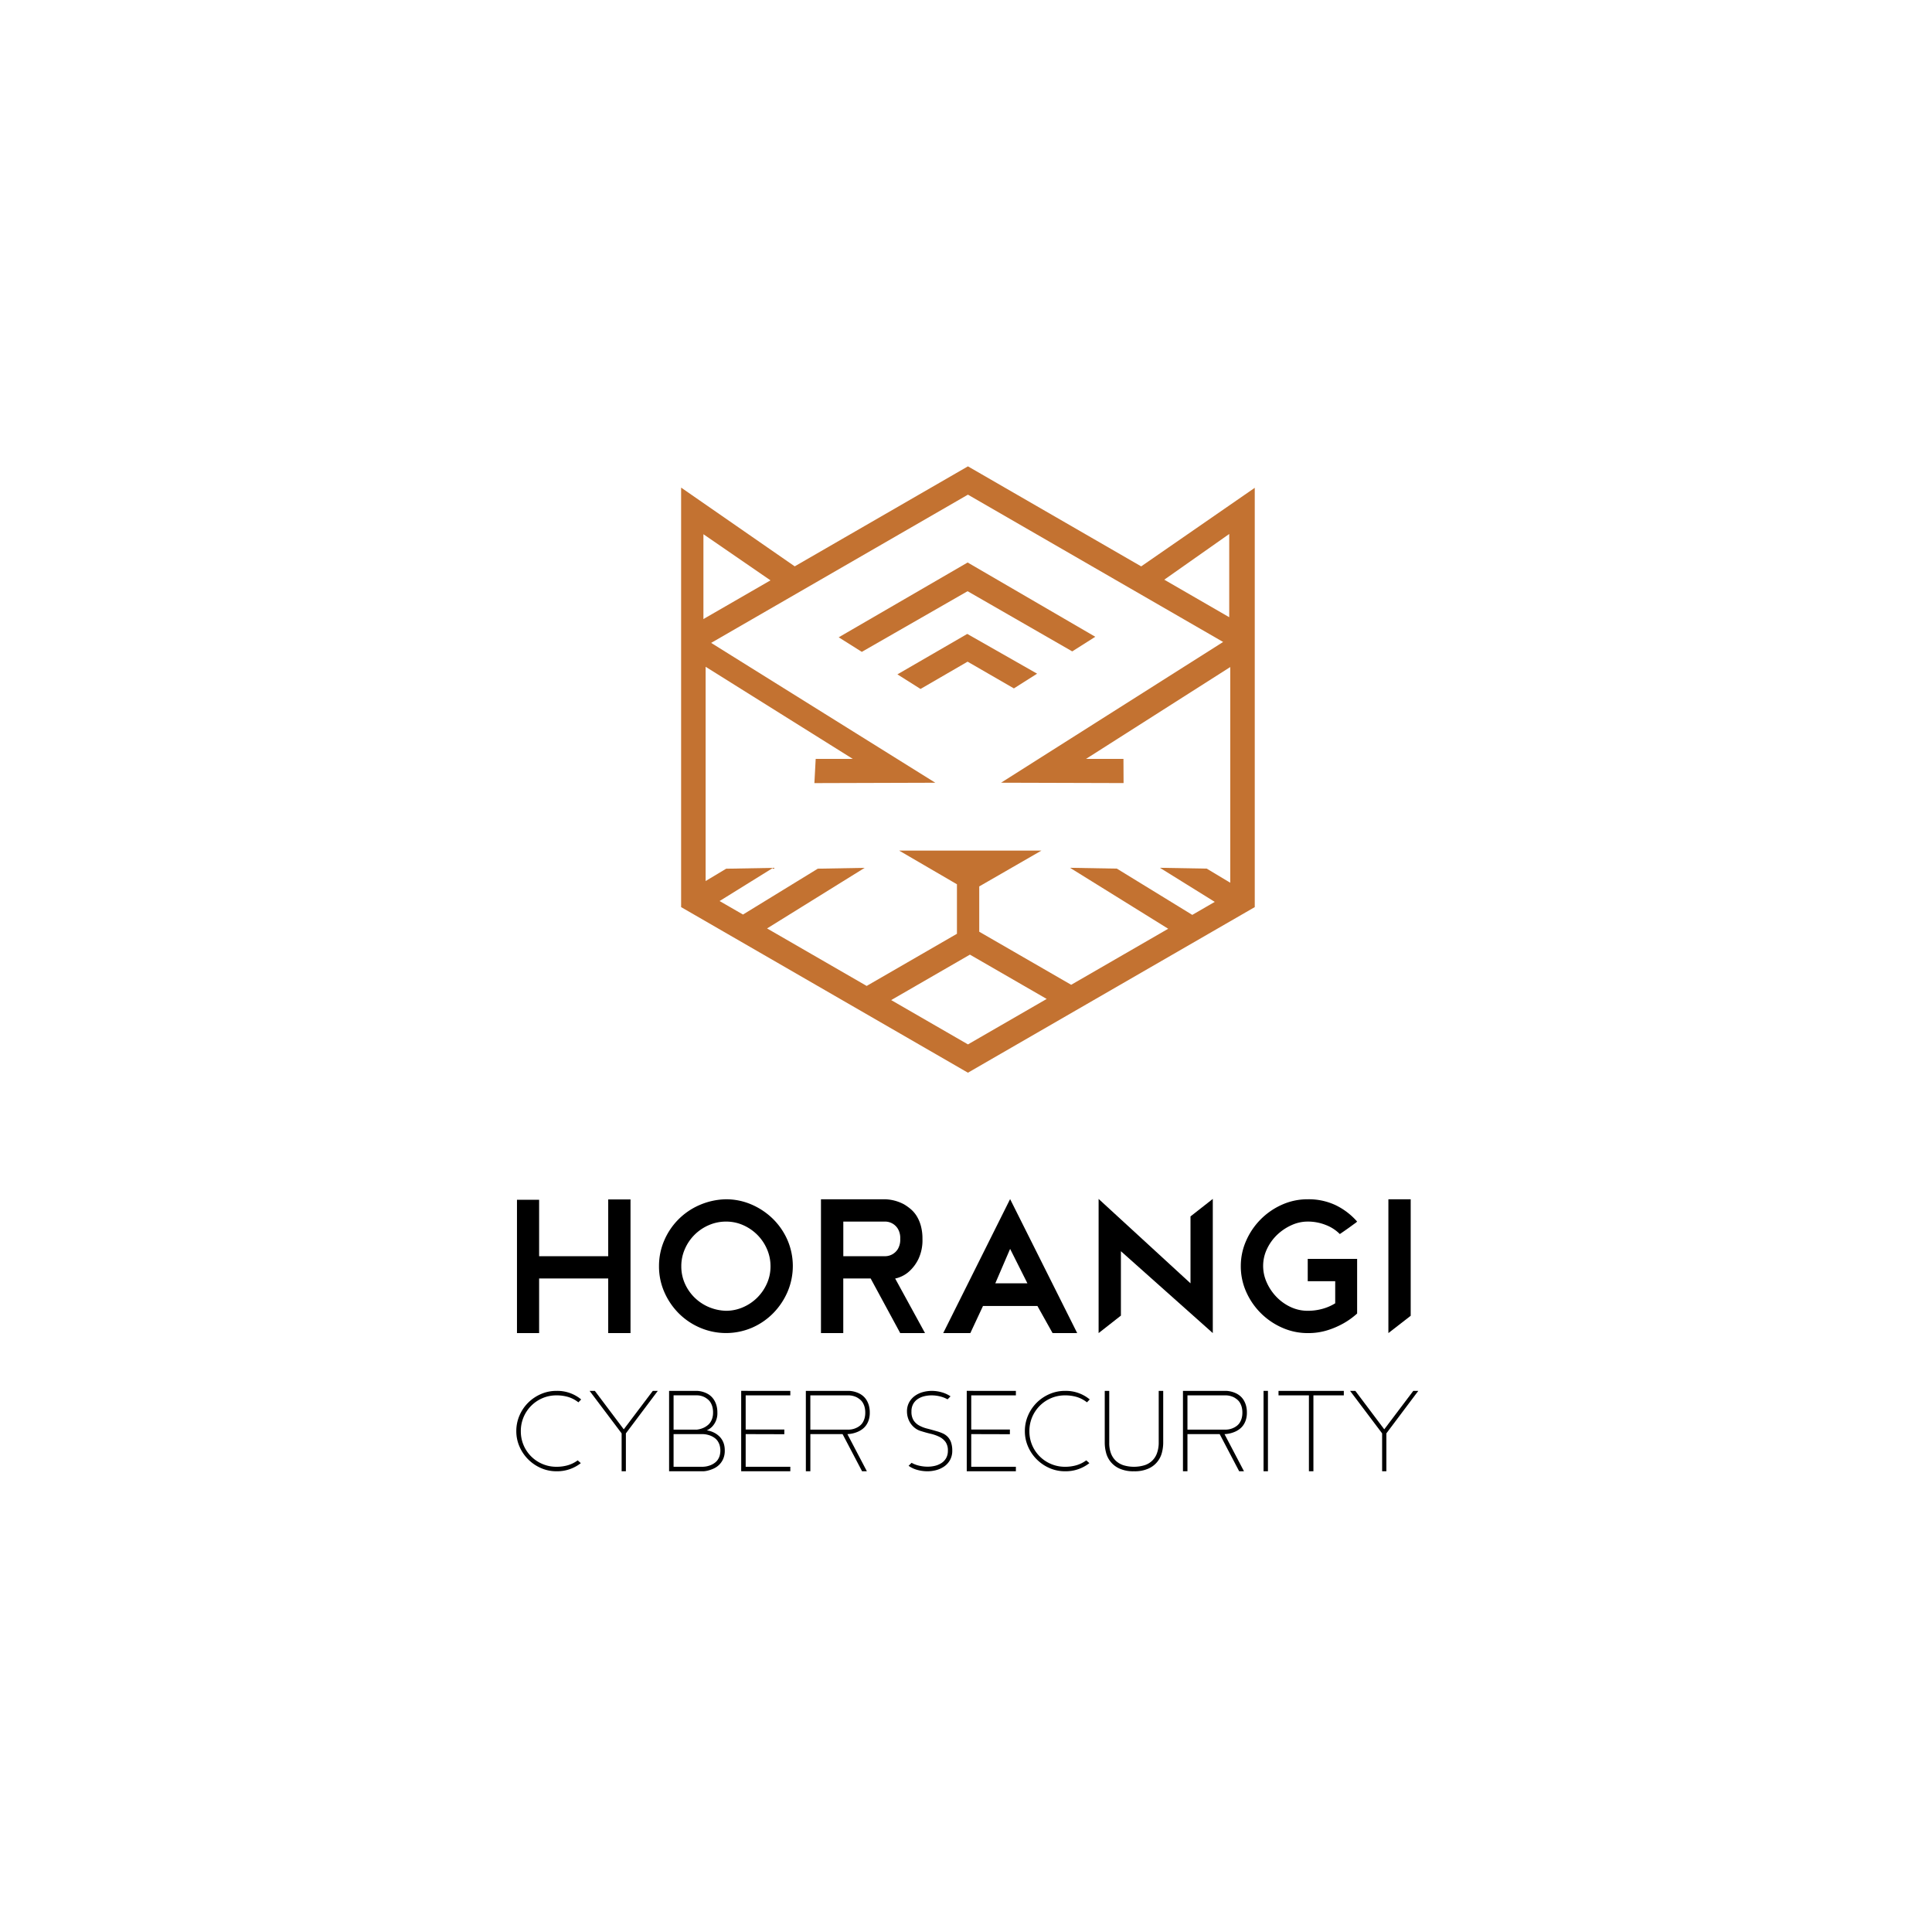 <svg xmlns="http://www.w3.org/2000/svg" xmlns:xlink="http://www.w3.org/1999/xlink" width="232" height="232" viewBox="0 0 232 232">
  <defs>
    <clipPath id="clip-Horangi_Logo_-_Vertical_-_Orange_face_dark_font">
      <rect width="232" height="232"/>
    </clipPath>
  </defs>
  <g id="Horangi_Logo_-_Vertical_-_Orange_face_dark_font" data-name="Horangi Logo - Vertical - Orange face dark font" clip-path="url(#clip-Horangi_Logo_-_Vertical_-_Orange_face_dark_font)">
    <g id="Group_1" data-name="Group 1" transform="translate(-222.069 -484.381)">
      <g id="Group_5440" data-name="Group 5440" transform="translate(284.069 628.351)">
        <g id="Group_5436" data-name="Group 5436" transform="translate(1.523)">
          <g id="Group_5435" data-name="Group 5435">
            <path id="Path_3613" data-name="Path 3613" d="M220.51,47.12V63.167h-2.678V56.611h-9.513V53.933h9.513V47.12Z" transform="translate(-208.319 -47.056)"/>
            <path id="Path_3614" data-name="Path 3614" d="M257.145,47.065a7.655,7.655,0,0,1,3.053.621,8.42,8.42,0,0,1,2.561,1.7,8.141,8.141,0,0,1,1.767,2.549,7.892,7.892,0,0,1,.032,6.213,8.416,8.416,0,0,1-1.7,2.56,8.123,8.123,0,0,1-2.55,1.767,7.917,7.917,0,0,1-6.223.032A8.135,8.135,0,0,1,251.52,60.8a8.335,8.335,0,0,1-1.757-2.56,7.626,7.626,0,0,1-.653-3.138,7.708,7.708,0,0,1,.621-3.074,8.087,8.087,0,0,1,4.253-4.274A8.32,8.32,0,0,1,257.145,47.065Zm.01,13.39a5.086,5.086,0,0,0,2.021-.416,5.506,5.506,0,0,0,1.71-1.144,5.572,5.572,0,0,0,1.176-1.7,5.012,5.012,0,0,0,.439-2.085,5.137,5.137,0,0,0-.417-2.042,5.5,5.5,0,0,0-1.144-1.71,5.579,5.579,0,0,0-1.7-1.176,5.018,5.018,0,0,0-2.084-.438,5.13,5.13,0,0,0-2.042.417,5.484,5.484,0,0,0-2.887,2.854,5.089,5.089,0,0,0-.439,2.1,5.037,5.037,0,0,0,.417,2.042,5.442,5.442,0,0,0,1.144,1.679,5.519,5.519,0,0,0,1.7,1.154A5.71,5.71,0,0,0,257.155,60.455Z" transform="translate(-233.498 -47.022)"/>
            <path id="Path_3615" data-name="Path 3615" d="M312.428,63.133h-2.978L305.9,56.577h-3.289v6.555h-2.678V47.065h7.734a5.16,5.16,0,0,1,2.228.6,5.808,5.808,0,0,1,.814.578,3.579,3.579,0,0,1,.718.836,4.5,4.5,0,0,1,.5,1.168,5.754,5.754,0,0,1,.193,1.575,5.293,5.293,0,0,1-.471,2.389,4.871,4.871,0,0,1-1.061,1.457,3.6,3.6,0,0,1-1.114.718,3.1,3.1,0,0,1-.632.193ZM302.616,53.9h5.062a1.8,1.8,0,0,0,.876-.256,1.826,1.826,0,0,0,.619-.618,2.219,2.219,0,0,0,.278-1.215,2.174,2.174,0,0,0-.278-1.194,1.83,1.83,0,0,0-.619-.618,1.8,1.8,0,0,0-.876-.256h-5.062Z" transform="translate(-264.872 -47.022)"/>
            <path id="Path_3616" data-name="Path 3616" d="M346.31,47.008l8.056,16.09H351.41l-1.821-3.256h-6.535L341.533,63.1h-3.257Zm-1.778,10.113h3.856l-2.078-4.135Z" transform="translate(-288.536 -46.987)"/>
            <path id="Path_3617" data-name="Path 3617" d="M400.744,46.952V63.063L389.71,53.23v7.734l-2.678,2.1V46.952l11.034,10.134V49.052Z" transform="translate(-318.631 -46.952)"/>
            <path id="Path_3618" data-name="Path 3618" d="M445.615,54.221v6.562a9.12,9.12,0,0,1-1.628,1.175,10.014,10.014,0,0,1-1.864.812,7.7,7.7,0,0,1-2.442.363,7.487,7.487,0,0,1-3.032-.632,8.411,8.411,0,0,1-4.339-4.285,7.524,7.524,0,0,1-.664-3.139,7.439,7.439,0,0,1,.632-3.01,8.414,8.414,0,0,1,4.285-4.339,7.478,7.478,0,0,1,3.118-.664,7.589,7.589,0,0,1,3.374.718,8.15,8.15,0,0,1,2.56,1.96,2.005,2.005,0,0,1-.321.257q-.322.235-.707.514-.45.321-1.05.728a4.756,4.756,0,0,0-1.693-1.093,5.833,5.833,0,0,0-2.164-.407,4.69,4.69,0,0,0-1.939.428,6.161,6.161,0,0,0-1.714,1.146A5.74,5.74,0,0,0,434.8,53.01a4.692,4.692,0,0,0-.471,2.068,4.8,4.8,0,0,0,.429,1.971,5.987,5.987,0,0,0,1.157,1.725,5.716,5.716,0,0,0,1.7,1.221,4.779,4.779,0,0,0,2.068.46,6.558,6.558,0,0,0,1.768-.235,5.8,5.8,0,0,0,1.532-.664V56.9h-3.3V54.221Z" transform="translate(-346.17 -47.022)"/>
            <path id="Path_3619" data-name="Path 3619" d="M477.95,47.065h2.678v13.99l-2.678,2.078Z" transform="translate(-374.751 -47.022)"/>
          </g>
        </g>
        <g id="Group_5438" data-name="Group 5438" transform="translate(0 23.048)">
          <g id="Group_5437" data-name="Group 5437">
            <path id="Path_3620" data-name="Path 3620" d="M209.16,116.829a4.563,4.563,0,0,1-1.864-.386,4.955,4.955,0,0,1-2.571-2.571,4.565,4.565,0,0,1-.386-1.864,4.676,4.676,0,0,1,.379-1.87,4.873,4.873,0,0,1,1.035-1.536,4.969,4.969,0,0,1,1.536-1.041,4.608,4.608,0,0,1,1.87-.386,4.487,4.487,0,0,1,2.969,1.028l-.334.348a3.727,3.727,0,0,0-1.221-.643,4.907,4.907,0,0,0-1.414-.193,4.2,4.2,0,0,0-1.678.335,4.271,4.271,0,0,0-2.6,3.972,4.224,4.224,0,0,0,1.253,3.034,4.277,4.277,0,0,0,3.028,1.234,4.889,4.889,0,0,0,1.35-.18,3.792,3.792,0,0,0,1.2-.592l.373.335A4.6,4.6,0,0,1,209.16,116.829Z" transform="translate(-204.339 -107.173)"/>
            <path id="Path_3621" data-name="Path 3621" d="M231.184,116.829v-4.551l-3.844-5.1h.63l3.471,4.615,3.484-4.615h.6l-3.831,5.1v4.551Z" transform="translate(-218.537 -107.173)"/>
            <path id="Path_3622" data-name="Path 3622" d="M256.8,111.918a2.816,2.816,0,0,1,1.08.386,2.643,2.643,0,0,1,.4.308,2.106,2.106,0,0,1,.592.99,2.733,2.733,0,0,1,.09.733,2.42,2.42,0,0,1-.206,1.048,2.267,2.267,0,0,1-.508.707,2.323,2.323,0,0,1-.643.424,4.2,4.2,0,0,1-.617.219,2.869,2.869,0,0,1-.424.083c-.1.008-.118.013-.058.013h-4.23v-9.655h3.343a2.969,2.969,0,0,1,1.221.322,2.115,2.115,0,0,1,.842.778,2.575,2.575,0,0,1,.283.649,3.088,3.088,0,0,1,.109.862,2.3,2.3,0,0,1-.643,1.7A2.073,2.073,0,0,1,256.8,111.918Zm-3.985-.09h2.8a2.645,2.645,0,0,0,.964-.3,2.591,2.591,0,0,0,.36-.251,1.507,1.507,0,0,0,.315-.36,1.941,1.941,0,0,0,.219-.495,2.26,2.26,0,0,0,.083-.643,2.56,2.56,0,0,0-.083-.694,2.018,2.018,0,0,0-.219-.514,1.461,1.461,0,0,0-.315-.366,2.628,2.628,0,0,0-.36-.251,2.088,2.088,0,0,0-.964-.244h-2.8Zm3.509,4.461a2.721,2.721,0,0,0,1.054-.244,2.287,2.287,0,0,0,.386-.232,1.545,1.545,0,0,0,.341-.347,1.741,1.741,0,0,0,.238-.482,2.363,2.363,0,0,0,0-1.292,1.826,1.826,0,0,0-.238-.495,1.493,1.493,0,0,0-.341-.354,2.312,2.312,0,0,0-.386-.232,2.727,2.727,0,0,0-1.054-.244h-3.509v3.921Z" transform="translate(-233.93 -107.173)"/>
            <path id="Path_3623" data-name="Path 3623" d="M280.792,107.174v.54h-5.361v4.1h4.641v.566l-4.641-.013v3.921h5.361v.54h-5.9v-9.655Z" transform="translate(-247.888 -107.173)"/>
            <path id="Path_3624" data-name="Path 3624" d="M295.178,107.174h5.181a3.091,3.091,0,0,1,1.247.322,2.248,2.248,0,0,1,.456.308,2.046,2.046,0,0,1,.4.47,2.576,2.576,0,0,1,.283.649,3.064,3.064,0,0,1,.11.862,2.84,2.84,0,0,1-.116.855,2.343,2.343,0,0,1-.309.643,2.048,2.048,0,0,1-.437.463,2.725,2.725,0,0,1-.489.3,3.475,3.475,0,0,1-1.337.322l2.34,4.461h-.578l-2.34-4.461h-3.869v4.461h-.54Zm.54,4.654h4.641a2.234,2.234,0,0,0,.977-.257,1.927,1.927,0,0,0,.36-.238,1.451,1.451,0,0,0,.315-.366,2.04,2.04,0,0,0,.219-.508,2.463,2.463,0,0,0,.083-.675,2.536,2.536,0,0,0-.083-.681,2.029,2.029,0,0,0-.219-.514,1.465,1.465,0,0,0-.315-.366,2.651,2.651,0,0,0-.36-.251,2.233,2.233,0,0,0-.977-.257h-4.641Z" transform="translate(-260.41 -107.173)"/>
            <path id="Path_3625" data-name="Path 3625" d="M330.441,112.006a5.146,5.146,0,0,1,.778.276,1.923,1.923,0,0,1,.6.424,1.838,1.838,0,0,1,.392.662,2.992,2.992,0,0,1,.142.99,2.248,2.248,0,0,1-.263,1.106,2.294,2.294,0,0,1-.695.778,3.069,3.069,0,0,1-.983.45,4.05,4.05,0,0,1-1.138.135,4.548,4.548,0,0,1-1.15-.174,3.256,3.256,0,0,1-1.015-.482l.36-.36a3.317,3.317,0,0,0,.861.334,4.534,4.534,0,0,0,.958.129,3.767,3.767,0,0,0,.939-.09,2.521,2.521,0,0,0,.816-.334,1.715,1.715,0,0,0,.572-.6,1.764,1.764,0,0,0,.212-.887,1.745,1.745,0,0,0-.289-1.067,2.048,2.048,0,0,0-.746-.611,4.853,4.853,0,0,0-1.029-.36q-.572-.135-1.137-.315a2.16,2.16,0,0,1-.726-.354,2.419,2.419,0,0,1-.534-.553,2.5,2.5,0,0,1-.334-.688,2.591,2.591,0,0,1-.116-.771,2.207,2.207,0,0,1,.263-1.1,2.375,2.375,0,0,1,.694-.778,3.009,3.009,0,0,1,.983-.456,4.027,4.027,0,0,1,1.131-.135,4.379,4.379,0,0,1,1.144.18,3.576,3.576,0,0,1,1.015.475l-.36.36a3.523,3.523,0,0,0-.855-.341,4.216,4.216,0,0,0-.951-.135,3.8,3.8,0,0,0-.938.09,2.465,2.465,0,0,0-.81.334,1.74,1.74,0,0,0-.565.6,1.792,1.792,0,0,0-.213.9,1.934,1.934,0,0,0,.257,1.08,1.905,1.905,0,0,0,.675.617,3.95,3.95,0,0,0,.951.366Q329.875,111.839,330.441,112.006Z" transform="translate(-280.003 -107.171)"/>
            <path id="Path_3626" data-name="Path 3626" d="M351.562,107.174v.54H346.2v4.1h4.641v.566l-4.641-.013v3.921h5.361v.54h-5.9v-9.655Z" transform="translate(-291.571 -107.173)"/>
            <path id="Path_3627" data-name="Path 3627" d="M368.714,116.829a4.565,4.565,0,0,1-1.864-.386,4.959,4.959,0,0,1-2.571-2.571,4.571,4.571,0,0,1-.385-1.864,4.677,4.677,0,0,1,.379-1.87,4.868,4.868,0,0,1,1.035-1.536,4.964,4.964,0,0,1,1.536-1.041,4.608,4.608,0,0,1,1.87-.386,4.488,4.488,0,0,1,2.97,1.028l-.334.348a3.731,3.731,0,0,0-1.221-.643,4.907,4.907,0,0,0-1.415-.193,4.2,4.2,0,0,0-1.677.335,4.271,4.271,0,0,0-2.6,3.972,4.224,4.224,0,0,0,1.253,3.034,4.276,4.276,0,0,0,3.027,1.234,4.891,4.891,0,0,0,1.35-.18,3.8,3.8,0,0,0,1.2-.592l.373.335A4.6,4.6,0,0,1,368.714,116.829Z" transform="translate(-302.825 -107.173)"/>
            <path id="Path_3628" data-name="Path 3628" d="M392.466,116.829a4,4,0,0,1-1.761-.334,2.858,2.858,0,0,1-1.6-1.935,4.732,4.732,0,0,1-.148-1.137v-6.248h.54v6.248a3.469,3.469,0,0,0,.212,1.273,2.359,2.359,0,0,0,.6.893,2.453,2.453,0,0,0,.932.527,4.4,4.4,0,0,0,2.449,0,2.3,2.3,0,0,0,1.536-1.452,3.757,3.757,0,0,0,.212-1.331v-6.158h.54v6.248a4.735,4.735,0,0,1-.148,1.137,2.857,2.857,0,0,1-1.6,1.935A4,4,0,0,1,392.466,116.829Z" transform="translate(-318.296 -107.173)"/>
            <path id="Path_3629" data-name="Path 3629" d="M413.5,107.174h5.181a3.09,3.09,0,0,1,1.247.322,2.253,2.253,0,0,1,.456.308,2.039,2.039,0,0,1,.4.47,2.586,2.586,0,0,1,.283.649,3.076,3.076,0,0,1,.109.862,2.84,2.84,0,0,1-.116.855,2.35,2.35,0,0,1-.308.643,2.042,2.042,0,0,1-.437.463,2.734,2.734,0,0,1-.489.3,3.476,3.476,0,0,1-1.337.322l2.34,4.461h-.579l-2.34-4.461h-3.87v4.461h-.54Zm.54,4.654h4.641a2.232,2.232,0,0,0,.977-.257,1.933,1.933,0,0,0,.36-.238,1.465,1.465,0,0,0,.315-.366,2.055,2.055,0,0,0,.219-.508,2.462,2.462,0,0,0,.083-.675,2.536,2.536,0,0,0-.083-.681,2.044,2.044,0,0,0-.219-.514,1.478,1.478,0,0,0-.315-.366,2.662,2.662,0,0,0-.36-.251,2.232,2.232,0,0,0-.977-.257h-4.641Z" transform="translate(-333.447 -107.173)"/>
            <path id="Path_3630" data-name="Path 3630" d="M439.308,107.174v9.655h-.527v-9.655Z" transform="translate(-349.05 -107.173)"/>
            <path id="Path_3631" data-name="Path 3631" d="M447.128,107.714h-3.651v-.54h7.842v.54h-3.651v9.115h-.54Z" transform="translate(-351.949 -107.173)"/>
            <path id="Path_3632" data-name="Path 3632" d="M469.784,116.829v-4.551l-3.844-5.1h.63l3.471,4.615,3.484-4.615h.6l-3.831,5.1v4.551Z" transform="translate(-365.815 -107.173)"/>
          </g>
        </g>
        <g id="Group_5439" data-name="Group 5439" transform="translate(0.08 0.103)">
          <rect id="Rectangle_2261" data-name="Rectangle 2261" width="2.659" height="16.008"/>
        </g>
      </g>
      <g id="Group_5441" data-name="Group 5441" transform="translate(303.859 540.381)">
        <path id="Path_3633" data-name="Path 3633" d="M7,21.3V31.484l8.053-4.649Z" transform="translate(-4.321 -13.145)" fill="none"/>
        <path id="Path_3634" data-name="Path 3634" d="M75.363,153.2l-9.454,5.458,9.217,5.321,9.454-5.458Z" transform="translate(-40.683 -94.567)" fill="none"/>
        <path id="Path_3635" data-name="Path 3635" d="M57.864,40.612l.013,2.906-14.712-.043,26.667-16.9L39.189,8.88,8.353,26.683,35.272,43.474l-14.52.044.155-2.906h4.456L7.69,29.55V55.27l2.464-1.48,5.627-.1L9.366,57.678,12.179,59.3l8.982-5.511,5.627-.1L15.069,60.97,27.03,67.875l10.839-6.258V55.672L30.932,51.63h17.08l-7.464,4.3v5.439l11.039,6.373,11.646-6.724-11.79-7.32,5.627.1,9.054,5.555,2.7-1.562-6.587-4.089,5.627.1,2.82,1.693v-25.9L53.375,40.612Zm-34.193-14.6,15.483-8.984,15.328,8.92L51.715,27.7,39.152,20.479l-12.7,7.285Zm9.826,6.2-2.776-1.752L39.109,25.6,47.5,30.378l-2.788,1.769-5.56-3.21Z" transform="translate(-4.747 -5.481)" fill="none"/>
        <path id="Path_3636" data-name="Path 3636" d="M151.588,26.713l7.8,4.506V21.225Z" transform="translate(-93.569 -13.102)" fill="none"/>
        <path id="Path_3637" data-name="Path 3637" d="M55.247,12.012,34.442,0l-20.8,12.008L0,2.552V52.928L34.442,72.813,68.885,52.928V2.579ZM2.679,8.151l8.053,5.539L2.679,18.338ZM25.226,64.093l9.454-5.458L43.9,63.956l-9.454,5.458ZM65.942,50l-2.82-1.693-5.627-.1L64.082,52.3l-2.7,1.562-9.054-5.555-5.627-.1,11.79,7.32L46.84,62.257,35.8,55.884V50.444l7.464-4.3H26.185l6.937,4.042v5.945L22.283,62.394,10.322,55.489l11.72-7.276-5.627.1L7.432,53.82,4.619,52.2l6.416-3.983-5.627.1-2.464,1.48V24.068L20.616,35.131H16.16l-.155,2.906,14.52-.044L3.606,21.2,34.442,3.4,65.086,21.09l-26.667,16.9,14.712.043-.013-2.906h-4.49L65.942,24.1Zm-7.923-36.39,7.8-5.488v9.994Z" fill="#c37231"/>
        <path id="Path_3638" data-name="Path 3638" d="M77.488,40.843l2.767-1.755-15.328-8.92L49.444,39.152,52.22,40.9l12.7-7.284Z" transform="translate(-30.52 -18.622)" fill="#c37231"/>
        <path id="Path_3639" data-name="Path 3639" d="M84.64,57.351l-8.388-4.774-8.388,4.857,2.776,1.752,5.651-3.277,5.56,3.21Z" transform="translate(-41.89 -32.454)" fill="#c37231"/>
      </g>
    </g>
  </g>
</svg>
